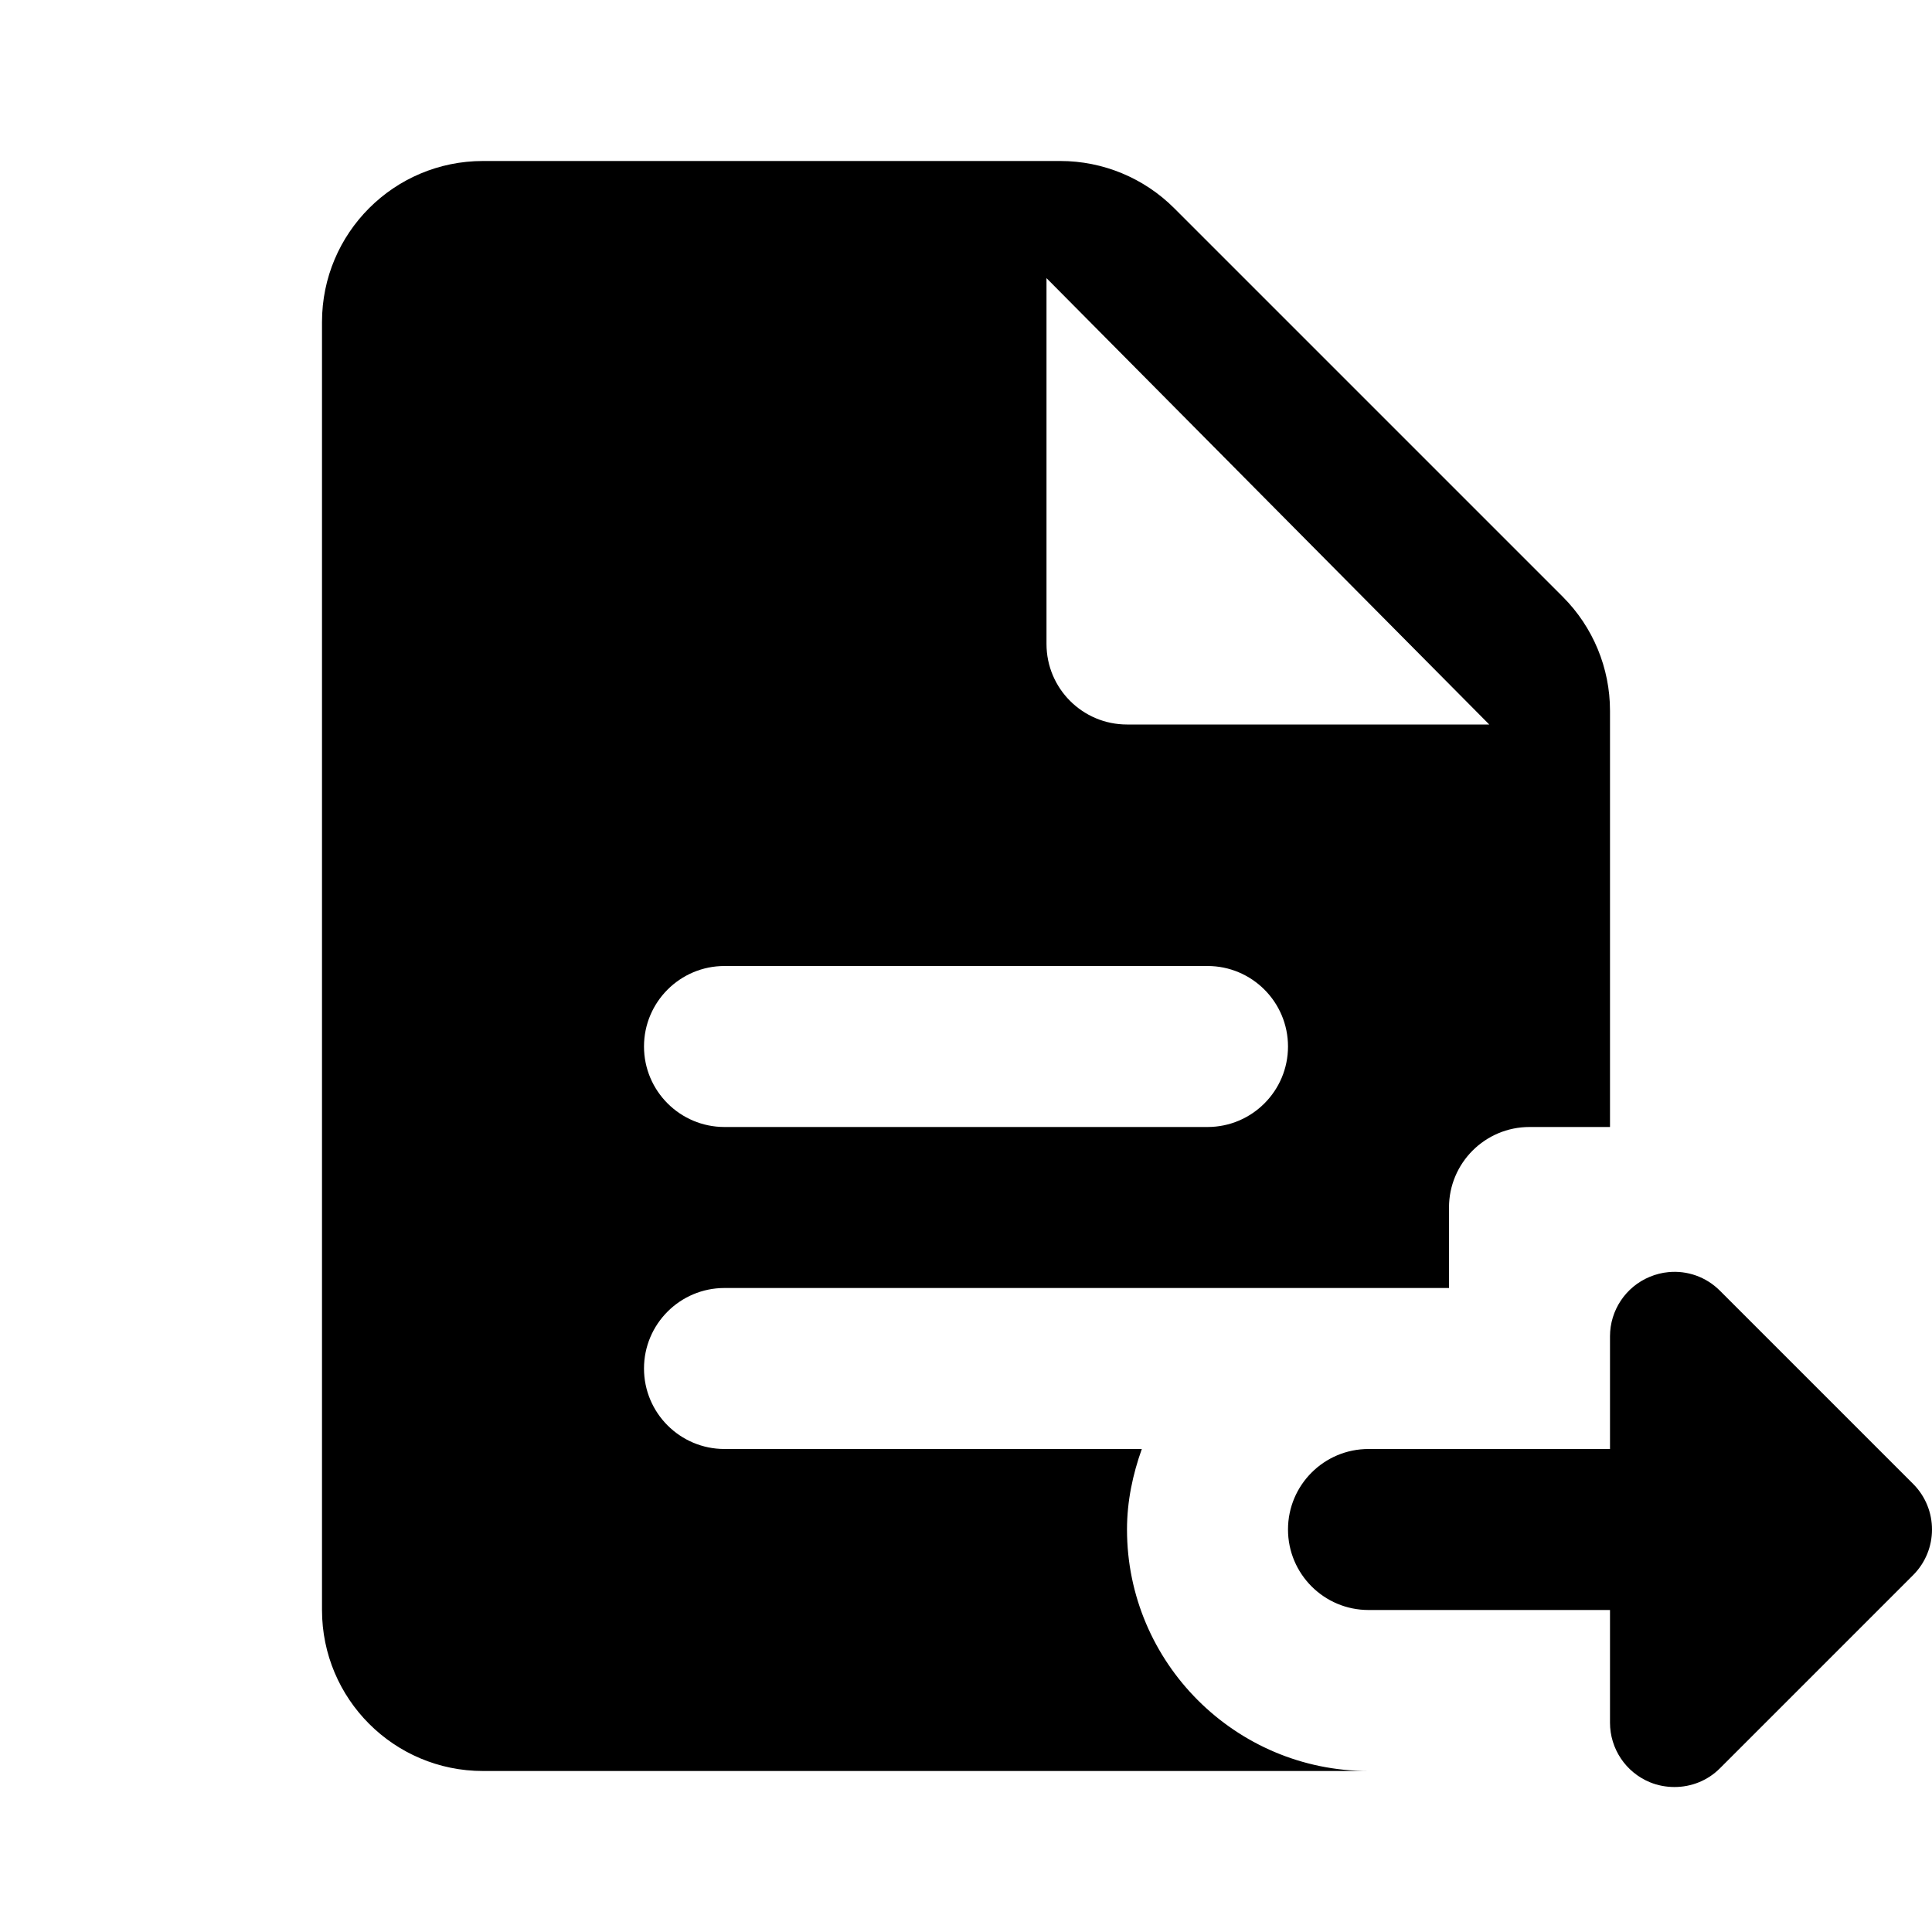 <?xml version="1.0"?><svg fill="#000000" xmlns="http://www.w3.org/2000/svg"  viewBox="0 0 24 24" width="24px" height="24px">    <path d="M 6 2 C 4.895 2 4 2.895 4 4 L 4 20 C 4 21.105 4.895 22 6 22 L 17 22 C 15.346 22 14 20.654 14 19 C 14 18.648 14.072 18.314 14.184 18 L 9 18 C 8.448 18 8 17.552 8 17 C 8 16.448 8.448 16 9 16 L 18 16 L 18 15 C 18 14.448 18.448 14 19 14 L 20 14 L 20 8.828 C 20 8.298 19.789 7.789 19.414 7.414 L 14.586 2.586 C 14.211 2.211 13.702 2 13.172 2 L 6 2 z M 13 3.455 L 18.5 9 L 14 9 C 13.448 9 13 8.552 13 8 L 13 3.455 z M 9 12 L 15 12 C 15.552 12 16 12.448 16 13 C 16 13.552 15.552 14 15 14 L 9 14 C 8.448 14 8 13.552 8 13 C 8 12.448 8.448 12 9 12 z M 20.725 15.803 C 20.647 15.81 20.569 15.83 20.494 15.861 C 20.195 15.985 20 16.277 20 16.6 L 20 18 L 17 18 C 16.448 18 16 18.448 16 19 C 16 19.552 16.448 20 17 20 L 20 20 L 20 21.4 C 20 21.723 20.195 22.015 20.494 22.139 C 20.593 22.18 20.698 22.199 20.801 22.199 C 21.009 22.199 21.212 22.12 21.365 21.967 L 23.766 19.566 C 24.078 19.253 24.078 18.747 23.766 18.434 L 21.365 16.033 C 21.193 15.861 20.958 15.78 20.725 15.803 z"/></svg>